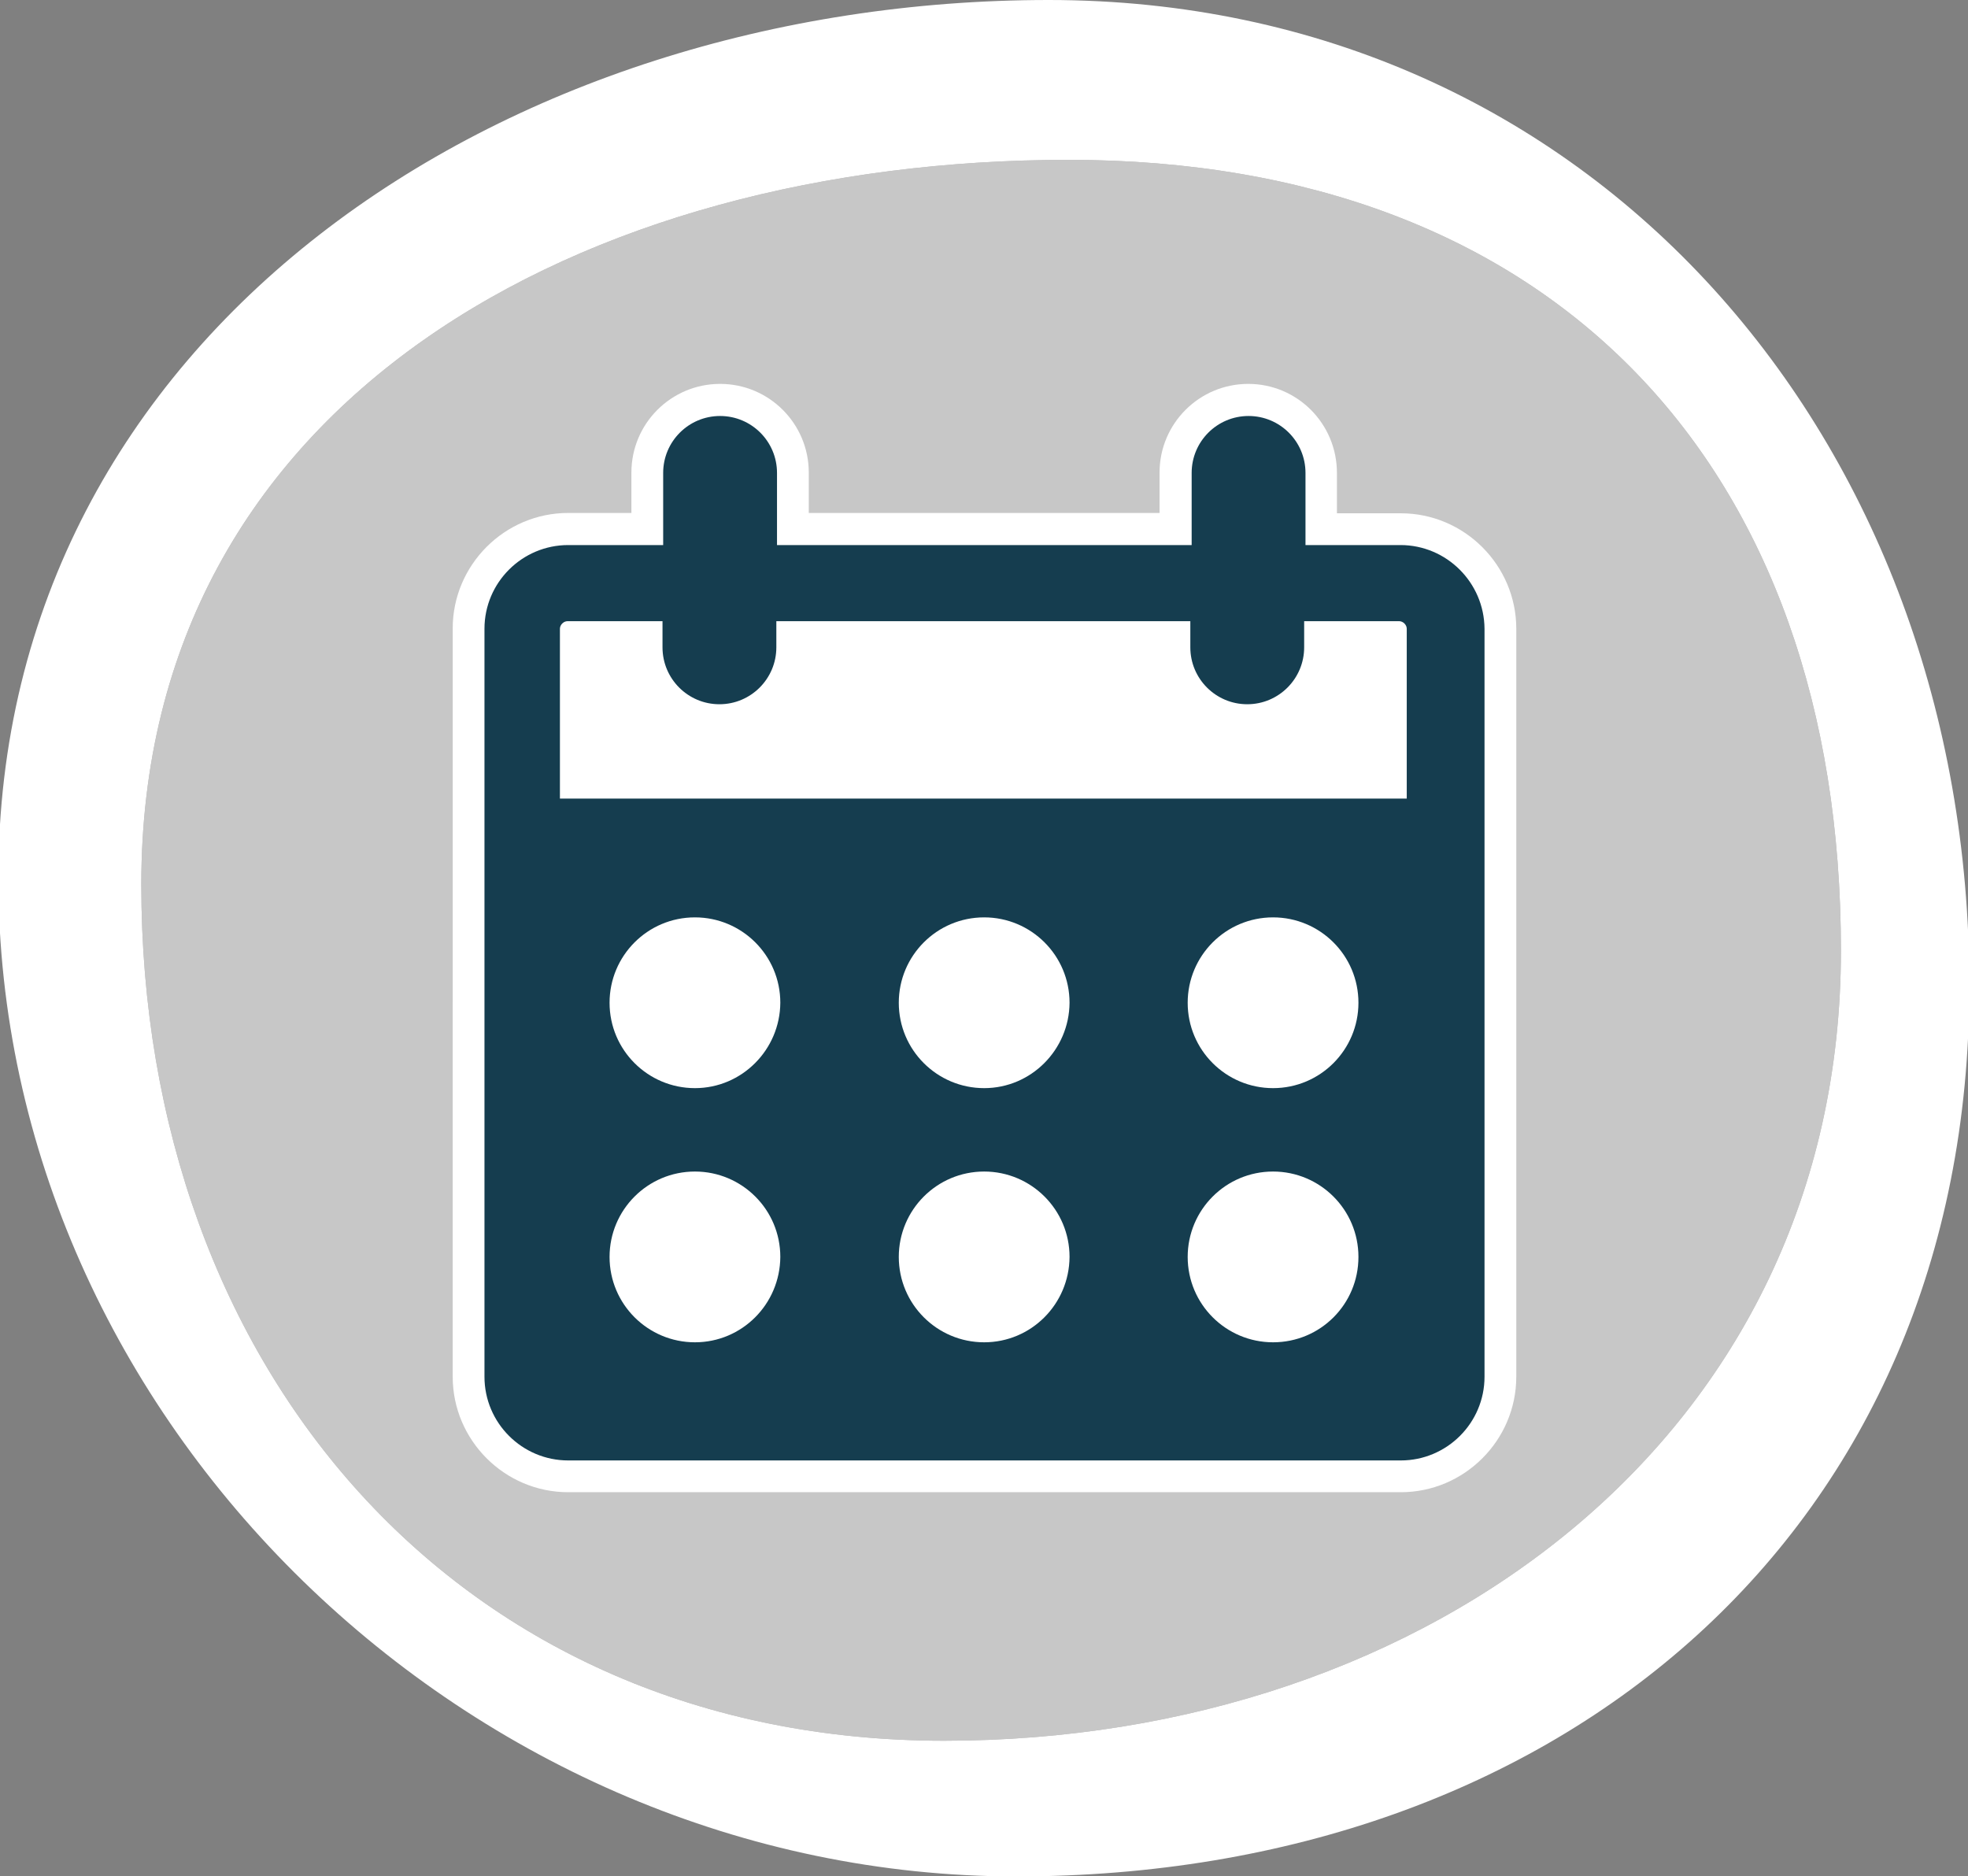 <?xml version="1.0" encoding="utf-8"?>
<!-- Generator: Adobe Illustrator 23.0.1, SVG Export Plug-In . SVG Version: 6.00 Build 0)  -->
<svg version="1.1" xmlns="http://www.w3.org/2000/svg" xmlns:xlink="http://www.w3.org/1999/xlink" x="0px" y="0px"
	 viewBox="0 0 59.47 56.69" style="enable-background:new 0 0 59.47 56.69;" xml:space="preserve">
<rect x="0" y="0" width="59.47" height="56.69" fill="#808080" stroke="none"/>
<style type="text/css">
	.st0{fill:#6D6228;}
	.st1{opacity:0.45;}
	.st2{fill:#9BAEBD;}
	.st3{opacity:0.32;}
	.st4{opacity:0.83;}
	.st5{opacity:0.73;}
	.st6{opacity:0.45;fill:#9BAEBD;}
	.st7{fill:#CC722D;}
	.st8{fill:#EE9241;}
	.st9{fill:#1E5148;}
	.st10{fill:#296960;}
	.st11{opacity:0.13;}
	.st12{fill:#FEE238;}
	.st13{fill:#E1D4CD;}
	.st14{fill:#FFFFFF;}
	.st15{fill:#AA6A84;}
	.st16{fill:#DB83A5;}
	.st17{fill:none;}
	.st18{fill:#AA9D97;}
	.st19{fill:#416377;}
	.st20{fill:#8E8987;}
	.st21{fill:#777472;}
	.st22{opacity:0.56;fill:#FFFFFF;}
	.st23{fill:#381812;}
	.st24{fill:#BC3926;}
	.st25{fill:#8D5C38;}
	.st26{fill:#543E2E;}
	.st27{fill:#2F4049;}
	.st28{fill:#83B7AD;}
	.st29{opacity:0.59;fill:#416377;}
	.st30{fill:#FFFFFF;stroke:#FFFFFF;stroke-width:3;stroke-miterlimit:10;}
	.st31{fill:url(#SVGID_177_);}
	.st32{fill:url(#SVGID_178_);}
	.st33{fill:#EBEBEB;}
	.st34{fill:url(#SVGID_179_);}
	.st35{fill:#66C5B3;stroke:#66C5B3;stroke-width:3;stroke-miterlimit:10;}
	.st36{fill:url(#SVGID_180_);}
	.st37{fill:url(#SVGID_181_);}
	.st38{fill:url(#SVGID_182_);}
	.st39{fill:url(#SVGID_183_);}
	.st40{fill:url(#SVGID_184_);}
	.st41{fill:url(#SVGID_185_);}
	.st42{fill:url(#SVGID_186_);}
	.st43{fill:url(#SVGID_187_);}
	.st44{fill:url(#SVGID_188_);}
	.st45{fill:url(#SVGID_189_);}
	.st46{fill:url(#SVGID_190_);}
	.st47{fill:url(#SVGID_191_);}
	.st48{fill:#DB83A5;stroke:#DB83A5;stroke-width:3;stroke-miterlimit:10;}
	.st49{fill:#EE2924;stroke:#EE2924;stroke-width:3;stroke-miterlimit:10;}
	.st50{fill:#FEE238;stroke:#FEE238;stroke-width:3;stroke-miterlimit:10;}
	.st51{fill:#FCB017;stroke:#FCB017;stroke-width:3;stroke-miterlimit:10;}
	.st52{fill:#B3B3B3;}
	.st53{fill:#FFFFFF;stroke:#FFFFFF;stroke-width:10;stroke-miterlimit:10;}
	.st54{fill:#F6ADC6;}
	.st55{fill:#E8DFD9;}
	.st56{fill:none;stroke:#000000;stroke-width:7;stroke-linecap:round;stroke-linejoin:round;stroke-miterlimit:10;}
	.st57{fill:#FFFFFF;stroke:#FFFFFF;stroke-width:10;stroke-linecap:round;stroke-linejoin:round;stroke-miterlimit:10;}
	.st58{fill:#E5E5E5;}
	.st59{fill:#D3584A;}
	.st60{fill:#153D4F;}
	.st61{fill:#724D38;}
	.st62{opacity:0.42;fill:#E1D4CD;}
	.st63{fill:#C5AC32;}
	.st64{clip-path:url(#SVGID_239_);}
	.st65{fill:#8C9973;}
	.st66{fill:#687054;stroke:#DB83A5;stroke-miterlimit:10;}
	.st67{fill:#687054;}
	.st68{fill:#81C453;}
	.st69{fill:#1D7CAD;}
	.st70{fill:#4C382E;}
	.st71{fill:#B29183;}
	.st72{fill:#3F2F28;}
	.st73{fill:none;stroke:#CC722D;stroke-width:0;stroke-linecap:round;stroke-linejoin:round;}
	.st74{fill:url(#SVGID_242_);}
	.st75{fill:#7D7D7D;}
	.st76{fill:#4A494A;}
	.st77{fill:#03576B;}
	.st78{fill:#37A5B7;}
	.st79{fill:#606161;}
	.st80{fill:url(#SVGID_243_);}
	.st81{fill:url(#SVGID_244_);}
	.st82{fill:url(#SVGID_245_);}
	.st83{fill:url(#SVGID_246_);}
	.st84{fill:url(#SVGID_247_);}
	.st85{fill:url(#SVGID_248_);}
	.st86{fill:#56C8E0;stroke:#56C8E0;stroke-width:3;stroke-miterlimit:10;}
	.st87{fill:#3C489E;}
	.st88{fill:none;stroke:#9BC9CE;stroke-width:3;stroke-miterlimit:10;}
	.st89{fill:#C61D69;}
	.st90{fill:#852656;}
	.st91{fill:#E4BD22;}
	.st92{fill:#3B9444;stroke:#FFFFFF;stroke-width:3;stroke-linecap:round;stroke-linejoin:round;stroke-miterlimit:10;}
	.st93{opacity:0.88;}
	.st94{opacity:0.58;fill:#939393;}
	.st95{fill:#EF3B27;}
	.st96{fill:#8A3830;}
	.st97{fill:#10464C;}
	.st98{clip-path:url(#SVGID_262_);}
	.st99{opacity:0.47;fill:#086472;}
	.st100{clip-path:url(#SVGID_264_);}
	.st101{clip-path:url(#SVGID_266_);}
	.st102{fill:#086472;}
</style>
<g id="Layer_11">
</g>
<g id="Layer_13">
</g>
<g id="Layer_10">
</g>
<g id="Layer_14">
</g>
<g id="Layer_18">
</g>
<g id="Layer_17">
</g>
<g id="Layer_7">
</g>
<g id="Layer_16">
</g>
<g id="Layer_8">
</g>
<g id="Layer_9">
	<g>
		<path class="st22" d="M28.53,52.6c-14.65,0-24.26-11.23-24.26-25.88c0-14.65,13.38-21.89,28.02-21.89
			c14.65,0,23.34,9.24,23.34,23.89S43.17,52.6,28.53,52.6z"/>
		<g>
			<path class="st14" d="M31.69,0C15.25,0-0.05,10.07-0.05,26.52c0,16.45,14.31,30.18,30.76,30.18s28.8-10.46,28.8-26.91
				C59.52,13.33,48.14,0,31.69,0z M28.53,52.6c-14.65,0-24.26-11.23-24.26-25.88c0-14.65,13.38-21.89,28.02-21.89
				c14.65,0,23.34,9.24,23.34,23.89S43.17,52.6,28.53,52.6z"/>
			<g>
				<g>
					<path class="st14" d="M17.15,44.61c-1.66,0-3.01-1.35-3.01-3.01V19c0-1.66,1.35-3.01,3.01-3.01h2.39v-1.7
						c0-1.22,0.99-2.2,2.2-2.2c1.22,0,2.2,0.99,2.2,2.2v1.7h11.56v-1.7c0-1.22,0.99-2.2,2.2-2.2s2.2,0.99,2.2,2.2v1.7h2.39
						c1.66,0,3.01,1.35,3.01,3.01V41.6c0,1.66-1.35,3.01-3.01,3.01H17.15z"/>
					<path class="st14" d="M37.72,12.56c0.95,0,1.72,0.77,1.72,1.72v2.18h2.87c1.39,0,2.53,1.13,2.53,2.53V41.6
						c0,1.39-1.14,2.53-2.53,2.53H17.15c-1.39,0-2.53-1.13-2.53-2.53V19c0-1.39,1.14-2.53,2.53-2.53h2.87v-2.18
						c0-0.95,0.77-1.72,1.72-1.72c0.95,0,1.72,0.77,1.72,1.72v2.18h12.51v-2.18C35.99,13.33,36.77,12.56,37.72,12.56 M37.72,11.6
						c-1.48,0-2.68,1.2-2.68,2.68v1.22h-10.6v-1.22c0-1.48-1.2-2.68-2.68-2.68s-2.68,1.2-2.68,2.68v1.22h-1.91
						c-1.92,0-3.49,1.57-3.49,3.49V41.6c0,1.92,1.57,3.49,3.49,3.49h25.16c1.92,0,3.49-1.57,3.49-3.49V19
						c0-1.92-1.57-3.49-3.49-3.49H40.4v-1.22C40.4,12.8,39.2,11.6,37.72,11.6L37.72,11.6z"/>
				</g>
			</g>
			<path class="st60" d="M42.32,16.47h-2.87v-2.18c0-0.95-0.77-1.72-1.72-1.72c-0.95,0-1.72,0.77-1.72,1.72v2.18H23.48v-2.18
				c0-0.95-0.77-1.72-1.72-1.72c-0.95,0-1.72,0.77-1.72,1.72v2.18h-2.87c-1.39,0-2.53,1.13-2.53,2.53V41.6
				c0,1.4,1.14,2.53,2.53,2.53h25.16c1.39,0,2.53-1.13,2.53-2.53V19C44.85,17.6,43.71,16.47,42.32,16.47z M21,40.56
				c-1.42,0-2.58-1.15-2.58-2.58c0-1.42,1.15-2.58,2.58-2.58c1.42,0,2.58,1.15,2.58,2.58C23.57,39.41,22.42,40.56,21,40.56z
				 M21,32.88c-1.42,0-2.58-1.15-2.58-2.58c0-1.42,1.15-2.58,2.58-2.58c1.42,0,2.58,1.15,2.58,2.58
				C23.57,31.72,22.42,32.88,21,32.88z M29.74,40.56c-1.42,0-2.58-1.15-2.58-2.58c0-1.42,1.15-2.58,2.58-2.58
				c1.42,0,2.58,1.15,2.58,2.58C32.31,39.41,31.16,40.56,29.74,40.56z M29.74,32.88c-1.42,0-2.58-1.15-2.58-2.58
				c0-1.42,1.15-2.58,2.58-2.58c1.42,0,2.58,1.15,2.58,2.58C32.31,31.72,31.16,32.88,29.74,32.88z M38.47,40.56
				c-1.42,0-2.58-1.15-2.58-2.58c0-1.42,1.15-2.58,2.58-2.58c1.42,0,2.58,1.15,2.58,2.58C41.05,39.41,39.9,40.56,38.47,40.56z
				 M38.47,32.88c-1.42,0-2.58-1.15-2.58-2.58c0-1.42,1.15-2.58,2.58-2.58c1.42,0,2.58,1.15,2.58,2.58
				C41.05,31.72,39.9,32.88,38.47,32.88z M42.55,24.13H16.92V19c0-0.12,0.11-0.23,0.23-0.23h2.87v0.79c0,0.95,0.77,1.72,1.72,1.72
				c0.95,0,1.72-0.77,1.72-1.72v-0.79h12.51v0.79c0,0.95,0.77,1.72,1.72,1.72c0.95,0,1.72-0.77,1.72-1.72v-0.79h2.87
				c0.12,0,0.23,0.11,0.23,0.23V24.13z"/>
		</g>
	</g>
</g>
<g id="Layer_12">
</g>
<g id="Layer_15">
</g>
<g id="Layer_19">
</g>
<g id="Layer_20">
</g>
</svg>
